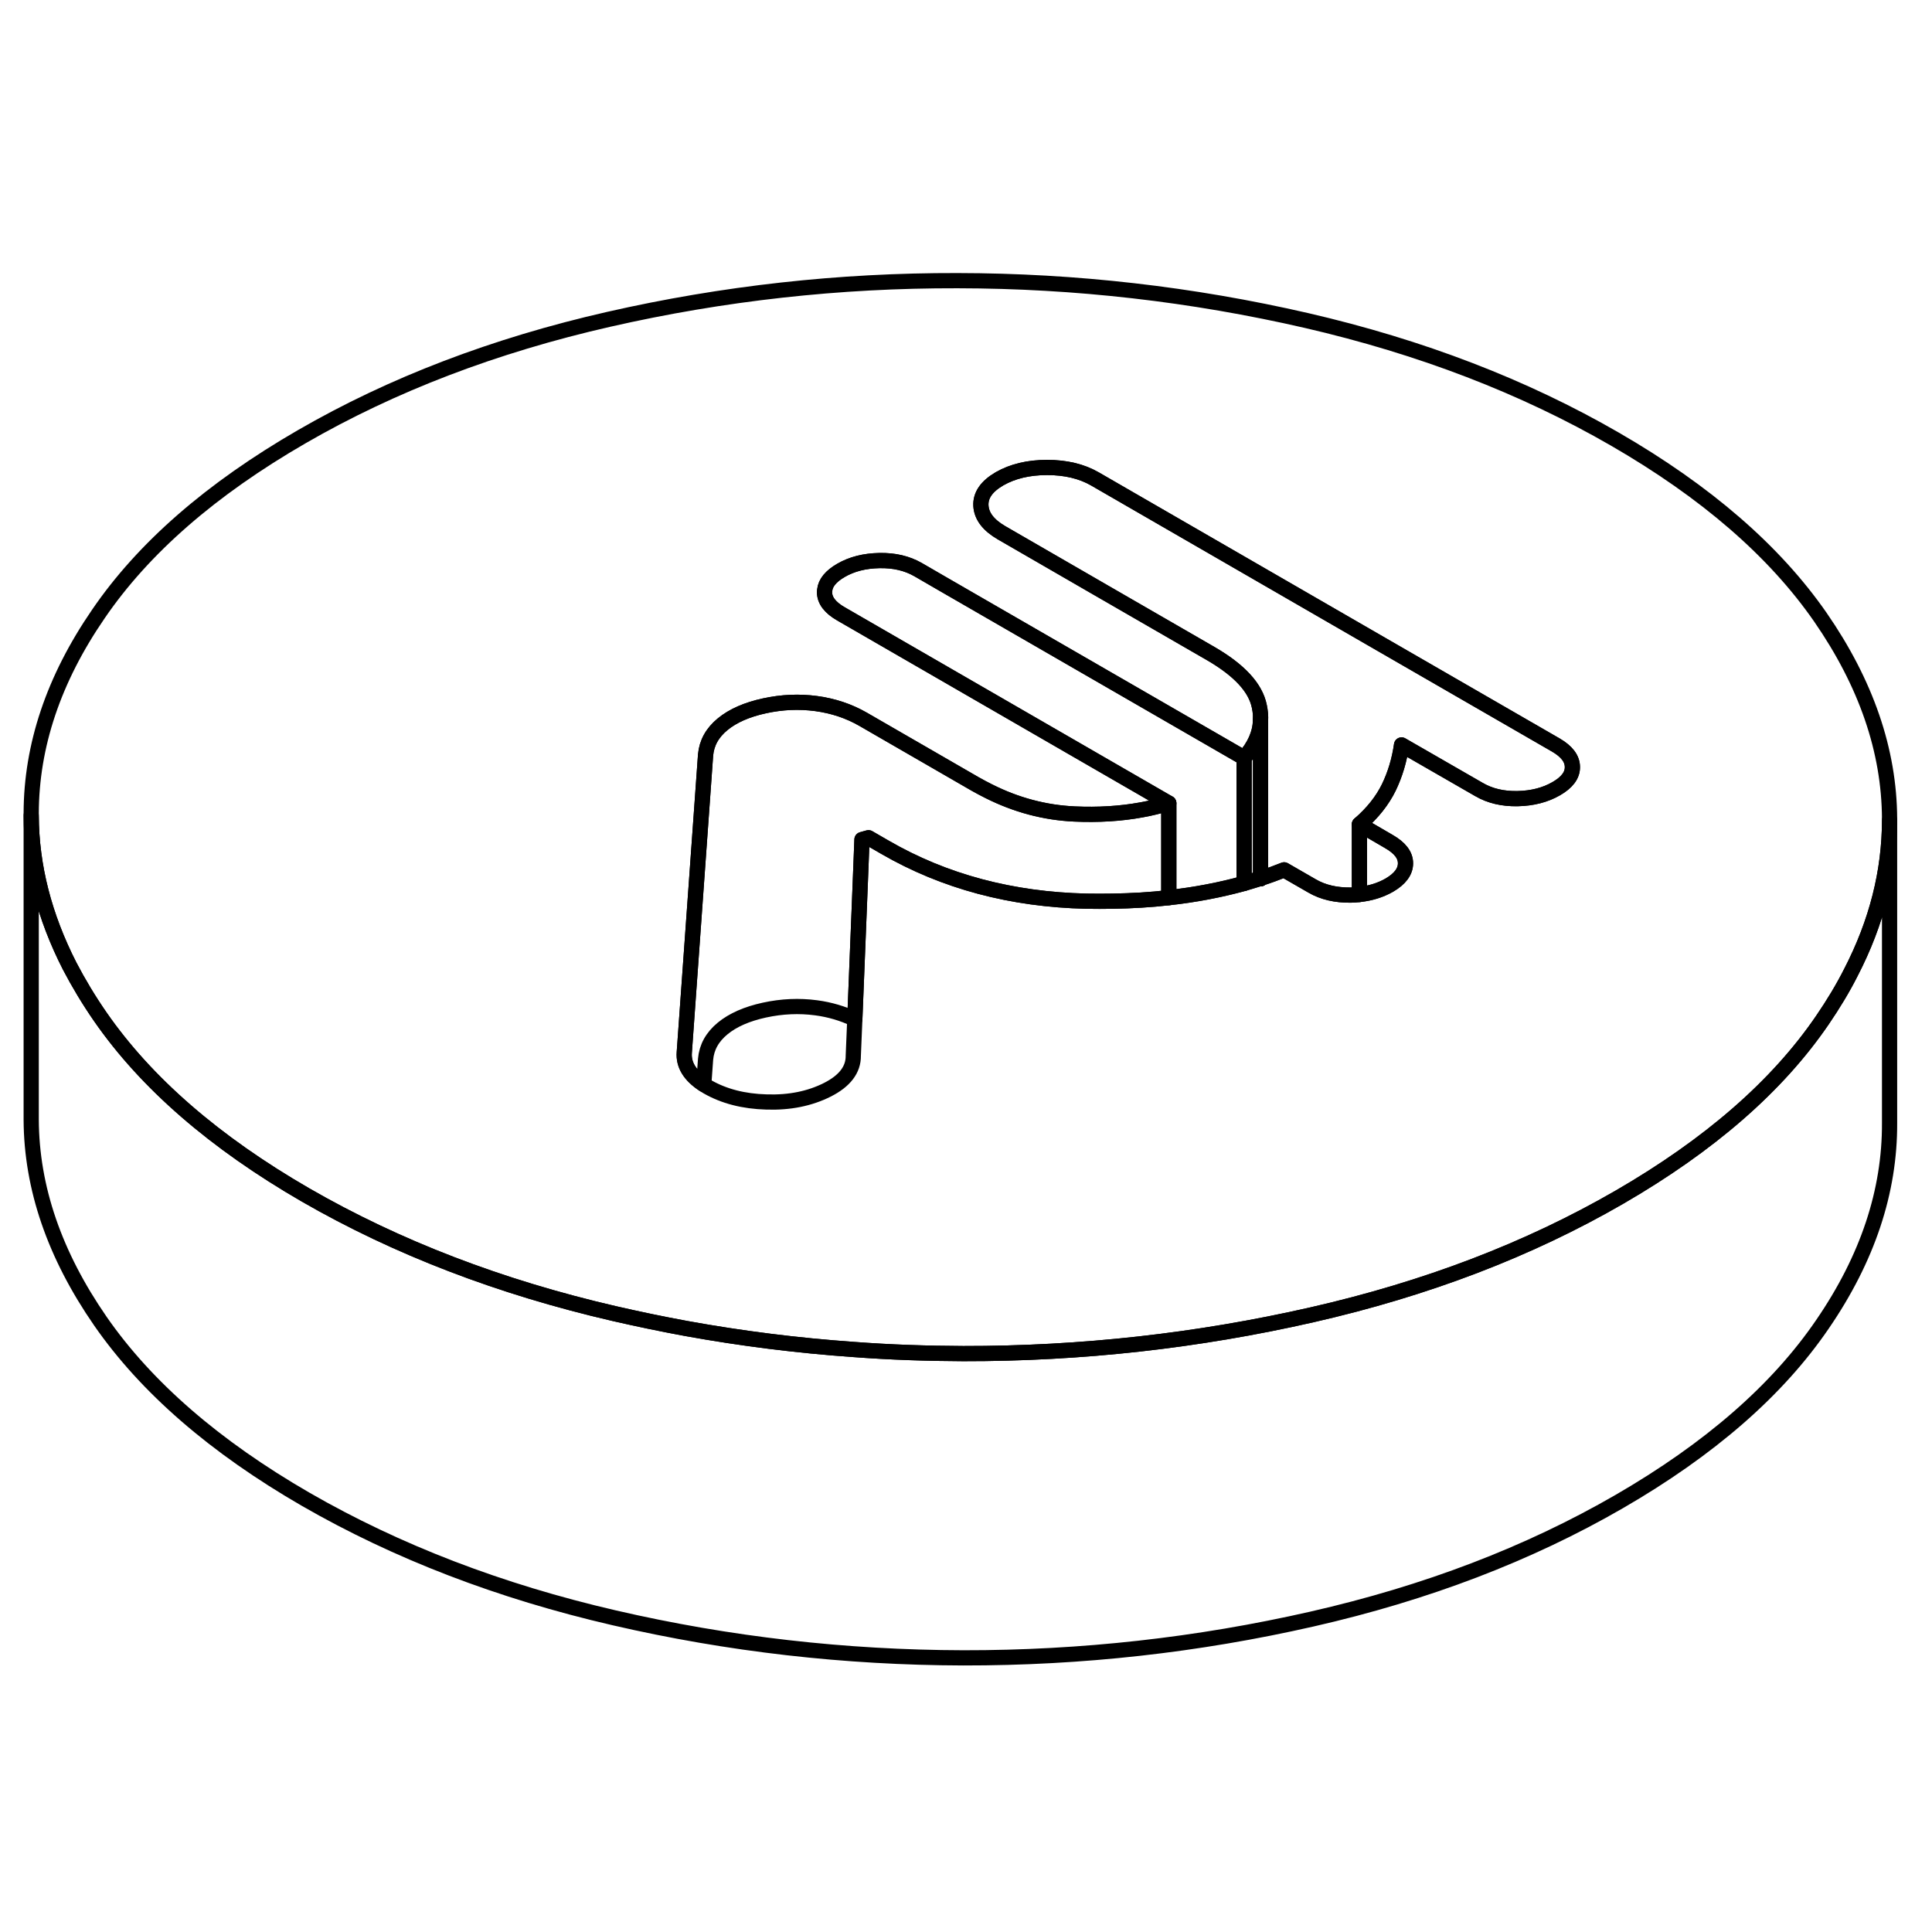 <svg width="48" height="48" viewBox="0 0 127 95" fill="none" xmlns="http://www.w3.org/2000/svg" stroke-width="1px"
     stroke-linecap="round" stroke-linejoin="round">
    <path d="M82.831 41.748L82.861 41.768V41.739C82.861 41.739 82.841 41.739 82.831 41.748ZM91.301 39.319L89.361 38.188V42.798C90.091 42.718 90.741 42.519 91.321 42.188C92.041 41.769 92.391 41.288 92.391 40.748C92.391 40.209 92.031 39.739 91.301 39.319Z" stroke="currentColor" stroke-linejoin="round"/>
    <path d="M82.831 41.749L82.861 41.769V41.739C82.861 41.739 82.841 41.739 82.831 41.749Z" stroke="currentColor" stroke-linejoin="round"/>
    <path d="M119.661 24.569C116.651 20.229 112.151 16.329 106.161 12.869C100.171 9.409 93.411 6.809 85.881 5.069C78.361 3.339 70.711 2.459 62.941 2.449C55.171 2.429 47.531 3.279 40.021 4.989C32.511 6.699 25.781 9.269 19.831 12.709C13.881 16.149 9.421 20.029 6.461 24.369C3.521 28.649 2.061 33.019 2.051 37.459V37.599C2.061 40.939 2.911 44.239 4.581 47.508C5.161 48.618 5.831 49.739 6.601 50.849C9.611 55.189 14.111 59.099 20.101 62.559C26.091 66.009 32.851 68.609 40.381 70.349C41.951 70.709 43.531 71.039 45.111 71.329C48.751 71.989 52.421 72.449 56.121 72.709C58.511 72.889 60.911 72.969 63.321 72.979C71.091 72.989 78.731 72.139 86.241 70.429C93.751 68.719 100.481 66.149 106.431 62.709C112.381 59.269 116.841 55.389 119.801 51.049C120.511 50.009 121.141 48.969 121.671 47.919C123.371 44.629 124.211 41.288 124.211 37.908V37.819C124.191 33.339 122.671 28.919 119.661 24.569ZM102.291 35.849C101.581 36.259 100.731 36.479 99.761 36.499C98.791 36.519 97.941 36.319 97.221 35.898L92.131 32.969C91.991 33.959 91.711 34.898 91.291 35.769C90.861 36.639 90.221 37.449 89.361 38.189L91.301 39.319C92.031 39.739 92.391 40.209 92.391 40.749C92.391 41.289 92.041 41.769 91.321 42.189C90.741 42.519 90.091 42.719 89.361 42.799C89.181 42.819 88.991 42.839 88.791 42.839C87.821 42.849 86.971 42.659 86.251 42.239L84.411 41.179C83.911 41.379 83.391 41.569 82.861 41.739V41.769L82.831 41.749C82.491 41.859 82.141 41.959 81.781 42.069C80.221 42.499 78.571 42.819 76.831 43.008C75.641 43.148 74.401 43.219 73.131 43.239C72.571 43.249 72.001 43.249 71.421 43.239C66.491 43.129 62.071 41.949 58.181 39.699L57.091 39.069L56.661 39.189L56.591 40.999L56.431 45.019L56.191 50.999L56.091 53.398C56.101 54.309 55.531 55.059 54.381 55.639C53.231 56.218 51.901 56.489 50.391 56.439C48.881 56.399 47.581 56.059 46.501 55.439C46.421 55.389 46.341 55.339 46.261 55.289C45.341 54.689 44.921 53.989 44.981 53.189L46.381 33.629C46.451 32.839 46.821 32.169 47.501 31.609C48.181 31.049 49.101 30.648 50.251 30.398C51.401 30.148 52.531 30.099 53.651 30.249C54.761 30.399 55.791 30.738 56.731 31.279L64.091 35.529C64.391 35.699 64.691 35.858 64.991 36.008C66.801 36.919 68.681 37.419 70.631 37.508C72.191 37.578 73.651 37.489 75.021 37.239C75.641 37.129 76.241 36.979 76.831 36.799L55.291 24.359C54.571 23.949 54.201 23.469 54.201 22.929C54.201 22.889 54.201 22.839 54.211 22.799C54.261 22.309 54.621 21.879 55.271 21.499C55.991 21.079 56.831 20.869 57.801 20.849C58.781 20.829 59.621 21.029 60.341 21.439L62.101 22.459L81.781 33.819C82.461 33.059 82.821 32.248 82.861 31.389C82.881 31.078 82.851 30.759 82.781 30.429C82.531 29.199 81.461 28.049 79.581 26.959L72.581 22.919L65.831 19.018C64.971 18.518 64.521 17.929 64.481 17.249C64.441 16.559 64.851 15.969 65.711 15.469C66.571 14.979 67.611 14.729 68.831 14.729C70.051 14.729 71.101 14.979 71.971 15.479L90.861 26.389L102.281 32.979C103.001 33.399 103.361 33.879 103.361 34.419C103.371 34.959 103.011 35.439 102.291 35.849Z" stroke="currentColor" stroke-linejoin="round"/>
    <path d="M82.861 31.389V41.739C82.861 41.739 82.841 41.739 82.831 41.749C82.491 41.859 82.141 41.959 81.781 42.069V33.819C82.461 33.059 82.821 32.249 82.861 31.389Z" stroke="currentColor" stroke-linejoin="round"/>
    <path d="M103.361 34.419C103.371 34.959 103.011 35.438 102.291 35.849C101.581 36.258 100.731 36.478 99.761 36.498C98.791 36.519 97.941 36.318 97.221 35.898L92.131 32.968C91.991 33.959 91.711 34.898 91.291 35.768C90.861 36.638 90.221 37.449 89.361 38.188V42.798C89.181 42.819 88.991 42.839 88.791 42.839C87.821 42.849 86.971 42.658 86.251 42.239L84.411 41.178C83.911 41.379 83.391 41.569 82.861 41.739V31.388C82.881 31.078 82.851 30.759 82.781 30.428C82.531 29.198 81.461 28.049 79.581 26.959L72.581 22.919L65.831 19.018C64.971 18.518 64.521 17.928 64.481 17.248C64.441 16.558 64.851 15.969 65.711 15.469C66.571 14.979 67.611 14.729 68.831 14.729C70.051 14.729 71.101 14.979 71.971 15.479L90.861 26.388L102.281 32.978C103.001 33.398 103.361 33.879 103.361 34.419Z" stroke="currentColor" stroke-linejoin="round"/>
    <path d="M81.781 33.819V42.069C80.221 42.498 78.571 42.818 76.831 43.008V36.798L55.291 24.358C54.571 23.948 54.201 23.468 54.201 22.928C54.201 22.889 54.201 22.838 54.211 22.799C54.261 22.308 54.621 21.879 55.271 21.499C55.991 21.079 56.831 20.869 57.801 20.849C58.781 20.828 59.621 21.029 60.341 21.439L62.101 22.459L81.781 33.819Z" stroke="currentColor" stroke-linejoin="round"/>
    <path d="M76.831 36.798V43.008C75.641 43.148 74.401 43.218 73.131 43.239C72.571 43.248 72.001 43.248 71.421 43.239C66.491 43.129 62.071 41.948 58.181 39.698L57.091 39.068L56.661 39.188L56.591 40.998L56.431 45.018L56.191 50.998C55.401 50.618 54.551 50.368 53.651 50.248C52.531 50.099 51.401 50.148 50.251 50.398C49.101 50.648 48.181 51.048 47.501 51.608C46.821 52.169 46.451 52.839 46.381 53.629L46.261 55.288C45.341 54.688 44.921 53.988 44.981 53.188L46.381 33.629C46.451 32.839 46.821 32.169 47.501 31.608C48.181 31.049 49.101 30.648 50.251 30.398C51.401 30.148 52.531 30.099 53.651 30.248C54.761 30.398 55.791 30.738 56.731 31.278L64.091 35.528C64.391 35.698 64.691 35.858 64.991 36.008C66.801 36.918 68.681 37.418 70.631 37.508C72.191 37.578 73.651 37.489 75.021 37.239C75.641 37.129 76.241 36.978 76.831 36.798Z" stroke="currentColor" stroke-linejoin="round"/>
    <path d="M124.211 37.909V57.819C124.231 62.309 122.771 66.719 119.801 71.049C116.841 75.389 112.381 79.269 106.431 82.709C100.481 86.149 93.751 88.719 86.241 90.429C78.731 92.139 71.091 92.989 63.321 92.979C55.551 92.959 47.901 92.089 40.381 90.349C32.851 88.609 26.091 86.009 20.101 82.559C14.111 79.099 9.611 75.189 6.601 70.849C3.591 66.499 2.071 62.089 2.051 57.599V37.599C2.061 40.939 2.911 44.239 4.581 47.508C5.161 48.618 5.831 49.739 6.601 50.849C9.611 55.189 14.111 59.099 20.101 62.559C26.091 66.009 32.851 68.609 40.381 70.349C41.951 70.709 43.531 71.039 45.111 71.329C48.751 71.989 52.421 72.449 56.121 72.709C58.511 72.889 60.911 72.969 63.321 72.979C71.091 72.989 78.731 72.139 86.241 70.429C93.751 68.719 100.481 66.149 106.431 62.709C112.381 59.269 116.841 55.389 119.801 51.049C120.511 50.009 121.141 48.969 121.671 47.919C123.371 44.629 124.211 41.289 124.211 37.909Z" stroke="currentColor" stroke-linejoin="round"/>
    <path d="M82.861 31.388V31.209" stroke="currentColor" stroke-linejoin="round"/>
</svg>